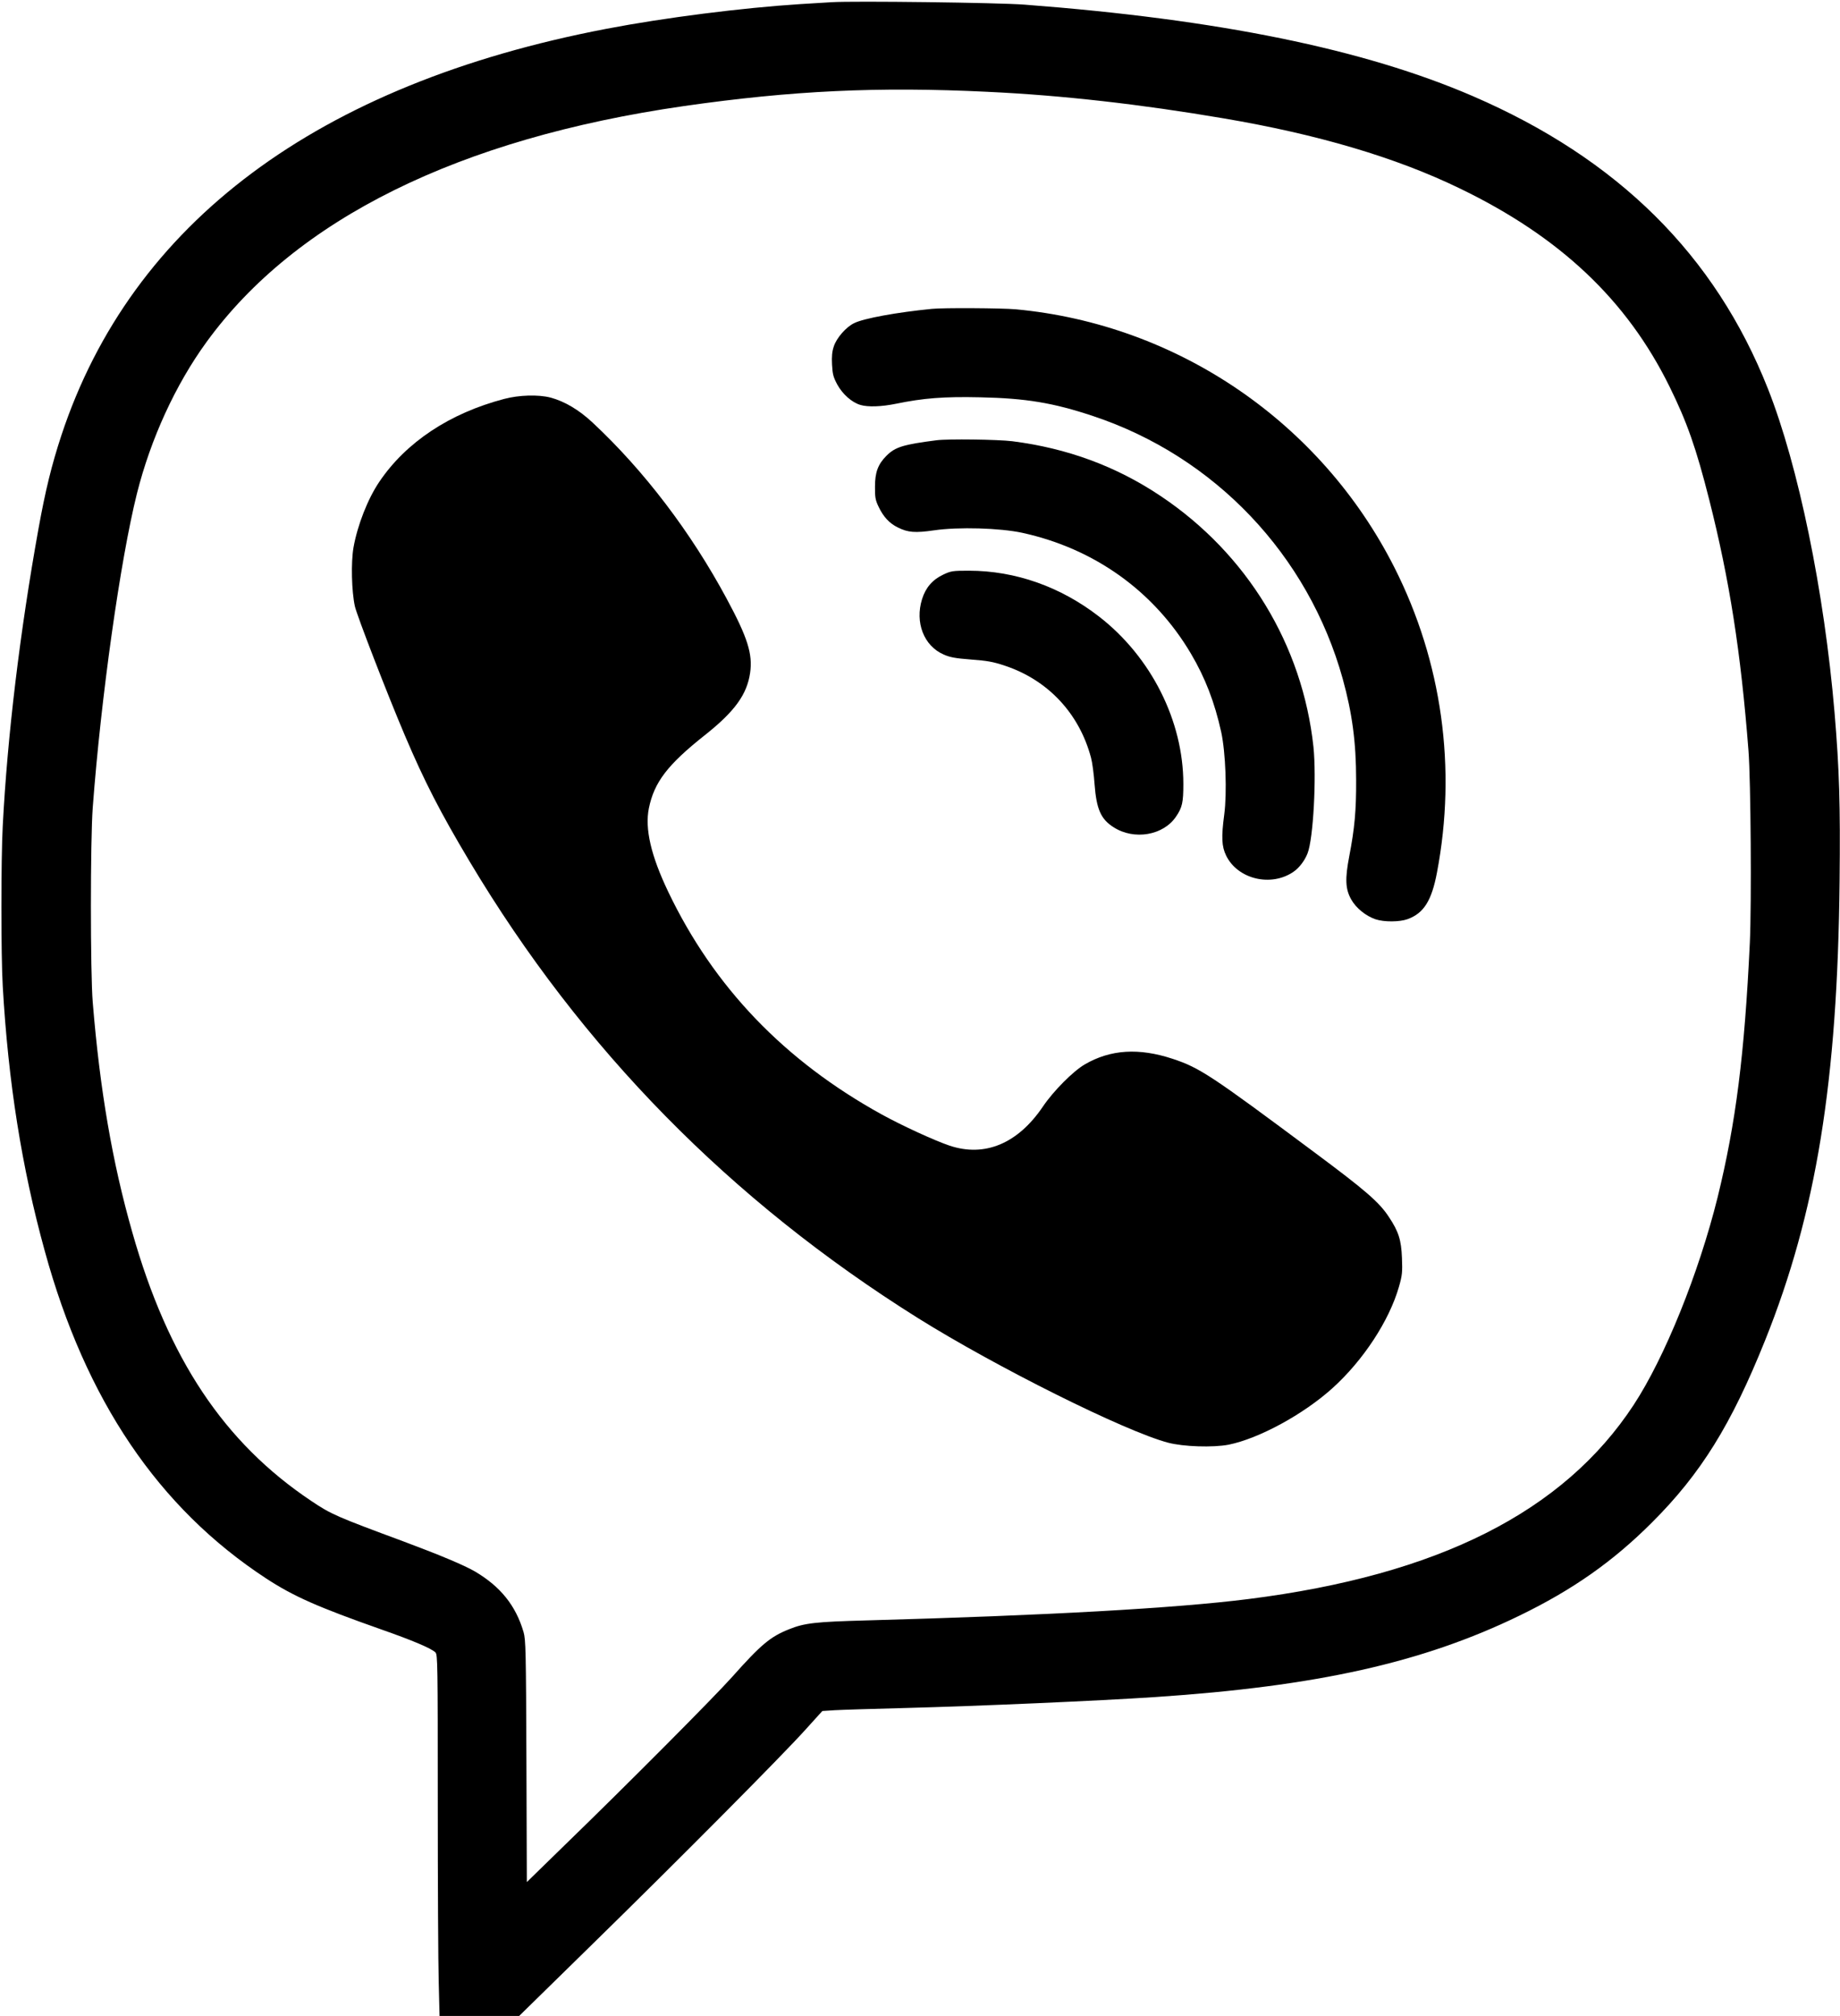 <?xml version="1.0" standalone="no"?>
<!DOCTYPE svg PUBLIC "-//W3C//DTD SVG 20010904//EN"
 "http://www.w3.org/TR/2001/REC-SVG-20010904/DTD/svg10.dtd">
<svg version="1.0" xmlns="http://www.w3.org/2000/svg"
 width="1345pt" height="1473pt" viewBox="0 0 1345 1473"
 preserveAspectRatio="xMidYMid meet">

<g transform="translate(0,1473) scale(0.1,-0.1)"
fill="#000000" stroke="none">
<path d="M6080 14714 c-30 -2 -134 -8 -230 -14 -424 -27 -993 -99 -1420 -181
-2109 -404 -3467 -1417 -3981 -2969 -72 -219 -117 -403 -168 -685 -135 -749
-227 -1512 -261 -2170 -13 -243 -13 -949 0 -1170 40 -701 139 -1327 307 -1935
299 -1091 831 -1878 1618 -2393 202 -132 377 -209 845 -374 225 -79 363 -137
393 -167 16 -16 17 -82 17 -1095 0 -593 3 -1186 7 -1319 l6 -242 291 0 291 0
535 524 c635 621 1386 1377 1558 1568 l123 136 92 6 c51 3 281 10 512 16 537
14 1408 52 1830 80 1181 79 1953 251 2660 594 392 190 686 397 970 681 358
357 580 715 827 1330 375 934 530 1892 545 3356 6 564 -2 816 -37 1234 -75
882 -264 1802 -487 2365 -386 976 -1096 1680 -2158 2138 -795 343 -1855 560
-3275 668 -190 15 -1251 28 -1410 18z m1140 -655 c540 -25 1120 -91 1725 -194
686 -116 1260 -286 1724 -511 734 -354 1223 -816 1535 -1449 128 -260 194
-447 291 -830 147 -582 230 -1107 286 -1830 17 -218 23 -1117 10 -1402 -39
-820 -102 -1318 -236 -1863 -138 -555 -386 -1169 -613 -1515 -513 -782 -1429
-1244 -2817 -1419 -530 -67 -1474 -120 -2791 -156 -372 -10 -454 -19 -567 -65
-136 -54 -205 -112 -417 -350 -136 -152 -770 -789 -1218 -1223 l-281 -274 -3
884 c-3 810 -5 888 -21 943 -57 194 -169 333 -356 443 -78 45 -251 118 -516
217 -497 184 -534 200 -680 298 -637 426 -1046 1039 -1308 1963 -146 510 -237
1043 -289 1679 -18 217 -18 1187 0 1425 60 802 201 1806 323 2294 101 401 282
795 508 1106 653 899 1845 1488 3491 1725 790 113 1417 143 2220 104z"/>
<path d="M6810 12473 c-253 -25 -496 -69 -566 -104 -59 -28 -129 -108 -149
-170 -13 -38 -16 -74 -13 -133 4 -71 9 -91 39 -147 39 -70 105 -129 169 -148
55 -16 153 -13 260 9 200 41 349 53 615 47 334 -7 534 -40 825 -137 890 -296
1573 -1015 1825 -1920 69 -250 98 -463 98 -740 1 -222 -11 -352 -50 -555 -32
-166 -29 -241 14 -317 35 -63 107 -121 178 -145 63 -21 176 -20 234 1 118 43
176 134 215 341 145 762 37 1539 -310 2226 -537 1063 -1586 1779 -2769 1889
-101 9 -532 12 -615 3z"/>
<path d="M3685 11815 c-397 -104 -717 -316 -912 -605 -85 -125 -160 -318 -189
-480 -19 -110 -14 -320 10 -430 15 -67 237 -642 366 -945 142 -334 258 -560
473 -920 818 -1370 1907 -2478 3277 -3336 573 -358 1511 -826 1827 -910 112
-30 330 -37 444 -15 222 45 546 221 759 413 225 203 415 493 486 741 24 84 26
106 22 210 -5 132 -25 194 -95 299 -71 109 -171 195 -553 479 -749 558 -831
612 -1027 677 -248 82 -455 69 -643 -40 -86 -50 -231 -196 -307 -309 -183
-270 -424 -371 -682 -285 -112 38 -345 145 -496 228 -711 392 -1228 931 -1561
1628 -126 264 -171 459 -141 609 39 191 137 319 410 535 217 172 307 296 330
454 20 138 -18 258 -171 542 -262 487 -603 935 -979 1286 -100 94 -207 157
-309 184 -88 23 -231 19 -339 -10z"/>
<path d="M6845 11513 c-242 -31 -301 -49 -365 -113 -62 -62 -84 -121 -84 -225
-1 -76 3 -99 25 -145 35 -75 80 -124 142 -154 74 -37 126 -41 265 -21 179 26
481 17 644 -18 528 -115 965 -428 1234 -884 104 -176 173 -355 221 -573 32
-149 43 -441 22 -601 -22 -165 -19 -234 14 -301 84 -172 328 -231 492 -118 42
29 82 81 103 135 42 107 66 554 43 778 -80 744 -485 1410 -1116 1832 -325 218
-684 350 -1085 401 -104 13 -472 18 -555 7z"/>
<path d="M6894 10531 c-78 -37 -128 -95 -154 -179 -53 -170 13 -341 157 -404
47 -21 85 -28 201 -37 119 -9 161 -16 250 -46 313 -105 541 -348 627 -671 9
-32 21 -120 26 -194 14 -183 46 -256 140 -315 150 -96 364 -59 456 79 45 66
53 103 53 238 0 460 -235 927 -615 1222 -282 219 -613 336 -953 336 -119 0
-131 -2 -188 -29z"/>
</g>
</svg>
